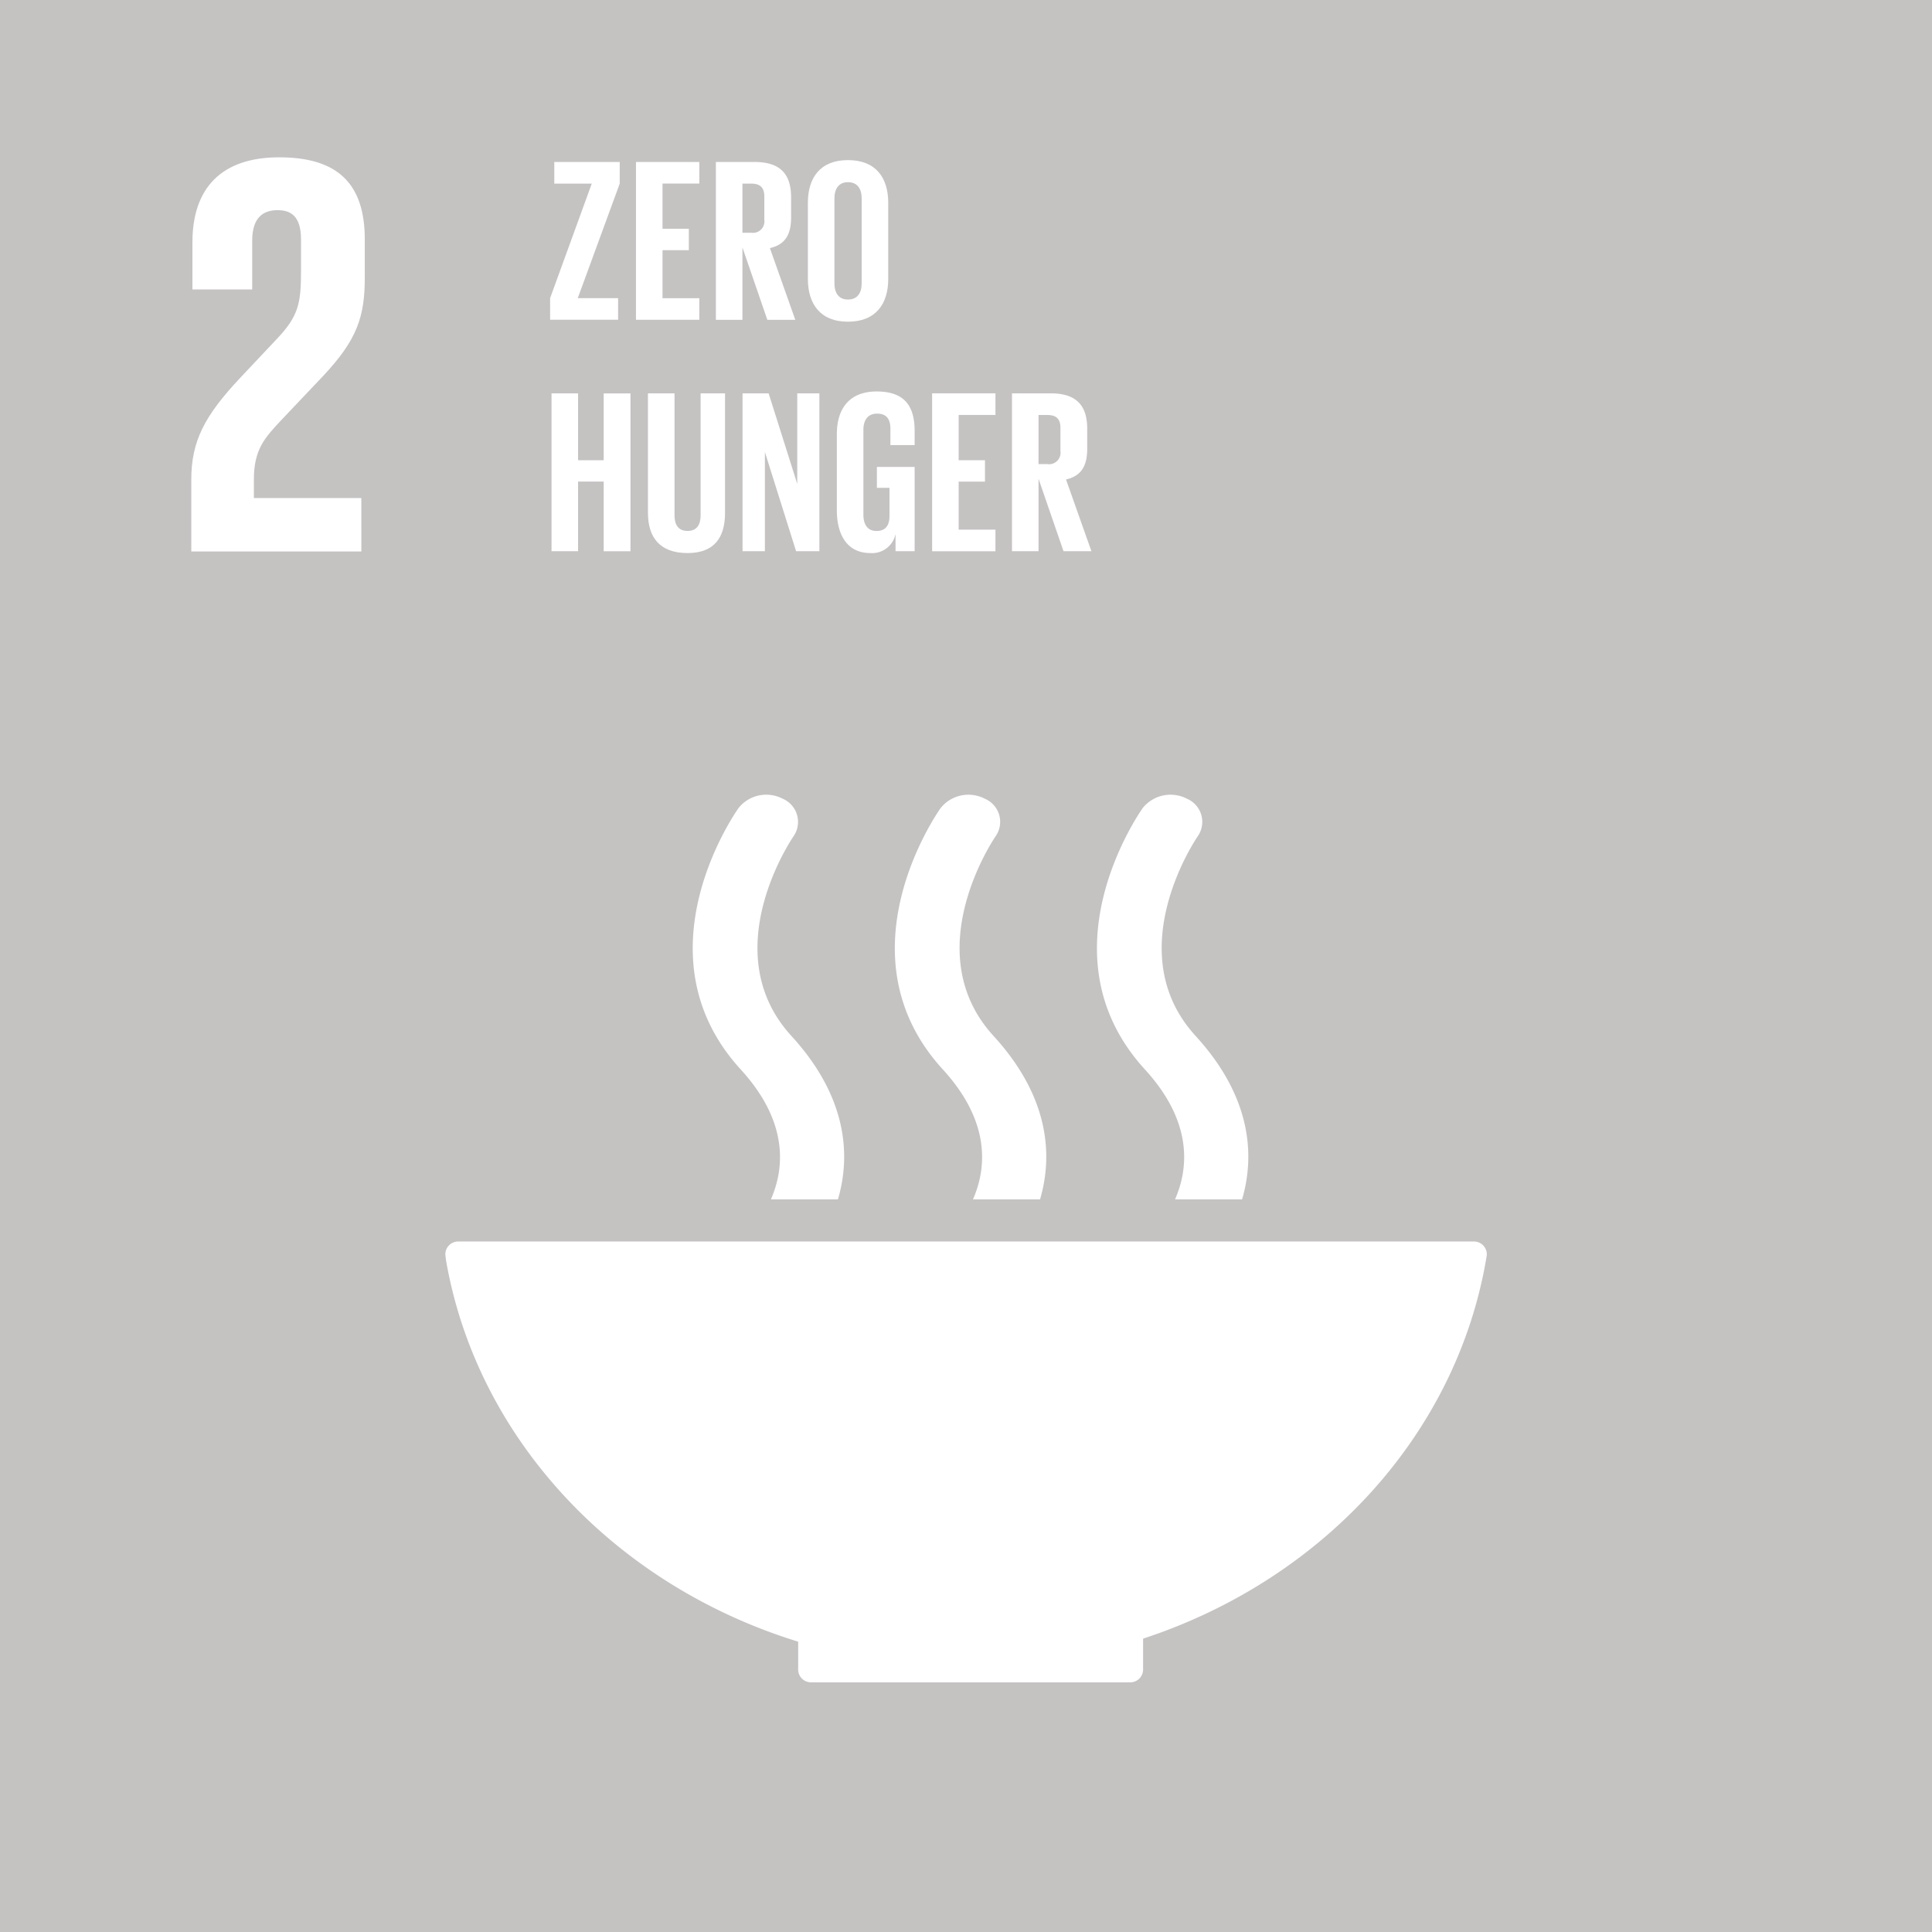 <svg id="Layer_1" data-name="Layer 1" xmlns="http://www.w3.org/2000/svg" viewBox="0 0 160.922 160.928"><defs><style>.cls-1{fill:#c5c2c2;}.cls-2{fill:#fff;}</style></defs><rect class="cls-1" width="160.922" height="160.928"/><path class="cls-2" d="M247.313,381.649h-8.95v-1.531c0-2.535.911-3.493,2.3-4.977l3.493-3.684c2.823-3.015,3.446-4.929,3.446-8.185v-3.158c0-4.641-2.25-6.844-7.131-6.844-4.784,0-7.226,2.537-7.226,7.084v3.922h4.978v-4.067c0-1.96.957-2.537,2.106-2.537,1.051,0,1.961.432,1.961,2.442v2.68c0,2.681-.24,3.734-2.009,5.6l-3.065,3.254c-2.965,3.16-4.066,5.266-4.066,8.471V386.1h14.166Z" transform="translate(-217.217 -340.167)"/><path class="cls-2" d="M283.7,476.909v2.263c0,.016-.007.034-.007.051s.006.037.007.053a1.065,1.065,0,0,0,1.044,1.017c.007,0,.013,0,.021,0s.018,0,.026,0h26.545c.007,0,.015,0,.023,0s.015,0,.023,0a1.067,1.067,0,0,0,1.047-1.062l0-.008,0-.008v-2.561c14.943-4.9,26.138-17.009,28.6-31.769,0-.031.009-.061.014-.088a.854.854,0,0,0,.015-.148,1.072,1.072,0,0,0-1.073-1.074h-84.6a1.073,1.073,0,0,0-1.076,1.074l.056.482c2.586,14.9,14.087,27.079,29.338,31.778" transform="translate(-217.217 -340.167)"/><path class="cls-2" d="M312.4,407.467c-.349.5-8.523,12.264.182,21.779,3.992,4.367,3.646,8.221,2.506,10.823h5.584c1.131-3.842.664-8.662-3.869-13.615-6.414-7.012.082-16.489.18-16.636a2.094,2.094,0,0,0-.907-3.125,2.968,2.968,0,0,0-3.676.774" transform="translate(-217.217 -340.167)"/><path class="cls-2" d="M298.259,440.069h5.586c1.129-3.843.66-8.661-3.873-13.615-6.416-7.013.075-16.485.178-16.64a2.091,2.091,0,0,0-.909-3.121,2.963,2.963,0,0,0-3.671.774c-.351.494-8.532,12.264.181,21.779,3.992,4.368,3.645,8.223,2.508,10.823" transform="translate(-217.217 -340.167)"/><path class="cls-2" d="M278.736,407.467c-.354.5-8.528,12.264.179,21.779,3.994,4.369,3.649,8.223,2.512,10.823h5.584c1.129-3.84.662-8.66-3.875-13.615-6.416-7.012.08-16.489.183-16.639a2.1,2.1,0,0,0-.913-3.122,2.952,2.952,0,0,0-3.67.774" transform="translate(-217.217 -340.167)"/><path class="cls-2" d="M265.341,365H268.7v1.8h-5.663V365l3.47-9.541h-3.122v-1.8h5.451v1.8Z" transform="translate(-217.217 -340.167)"/><path class="cls-2" d="M270.191,353.658h5.275v1.8H272.4v3.762h2.192v1.784H272.4v4h3.064v1.8h-5.275Z" transform="translate(-217.217 -340.167)"/><path class="cls-2" d="M279.056,360.775v6.032h-2.211V353.658h3.22c2.23,0,3.045,1.1,3.045,2.948v1.687c0,1.416-.5,2.25-1.765,2.541l2.115,5.973h-2.329Zm0-5.313v4.091h.738a.956.956,0,0,0,1.085-1.086v-1.939c0-.718-.329-1.066-1.085-1.066Z" transform="translate(-217.217 -340.167)"/><path class="cls-2" d="M284.508,363.413v-6.362c0-2.055,1.009-3.548,3.336-3.548,2.347,0,3.356,1.493,3.356,3.548v6.362c0,2.036-1.009,3.549-3.356,3.549C285.517,366.962,284.508,365.449,284.508,363.413Zm4.481.349V356.7c0-.8-.349-1.358-1.145-1.358-.775,0-1.125.562-1.125,1.358v7.059c0,.8.35,1.357,1.125,1.357C288.64,365.119,288.989,364.557,288.989,363.762Z" transform="translate(-217.217 -340.167)"/><path class="cls-2" d="M267.5,380.279h-2.134v5.8h-2.211V372.929h2.211V378.5H267.5v-5.566h2.23v13.149H267.5Z" transform="translate(-217.217 -340.167)"/><path class="cls-2" d="M277.608,372.929v9.949c0,2.036-.873,3.355-3.122,3.355-2.328,0-3.3-1.319-3.3-3.355v-9.949H273.4v10.162c0,.776.311,1.3,1.087,1.3s1.086-.523,1.086-1.3V372.929Z" transform="translate(-217.217 -340.167)"/><path class="cls-2" d="M280.927,377.816v8.262h-1.862V372.929h2.173l2.385,7.544v-7.544h1.842v13.149h-1.939Z" transform="translate(-217.217 -340.167)"/><path class="cls-2" d="M290.257,379.057H293.4v7.021h-1.591v-1.435a1.992,1.992,0,0,1-2.114,1.59c-1.9,0-2.774-1.513-2.774-3.549v-6.362c0-2.055.99-3.548,3.317-3.548,2.444,0,3.162,1.357,3.162,3.3v1.164h-2.018V375.9c0-.815-.31-1.28-1.105-1.28s-1.145.562-1.145,1.358v7.059c0,.795.33,1.357,1.087,1.357.717,0,1.086-.407,1.086-1.26V380.8h-1.048Z" transform="translate(-217.217 -340.167)"/><path class="cls-2" d="M294.856,372.929h5.275v1.8h-3.064V378.5h2.192v1.784h-2.192v4h3.064v1.8h-5.275Z" transform="translate(-217.217 -340.167)"/><path class="cls-2" d="M303.72,380.046v6.032h-2.211V372.929h3.22c2.231,0,3.045,1.105,3.045,2.948v1.687c0,1.416-.5,2.25-1.765,2.541l2.115,5.973H305.8Zm0-5.313v4.091h.738a.957.957,0,0,0,1.086-1.086V375.8c0-.718-.33-1.066-1.086-1.066Z" transform="translate(-217.217 -340.167)"/></svg>